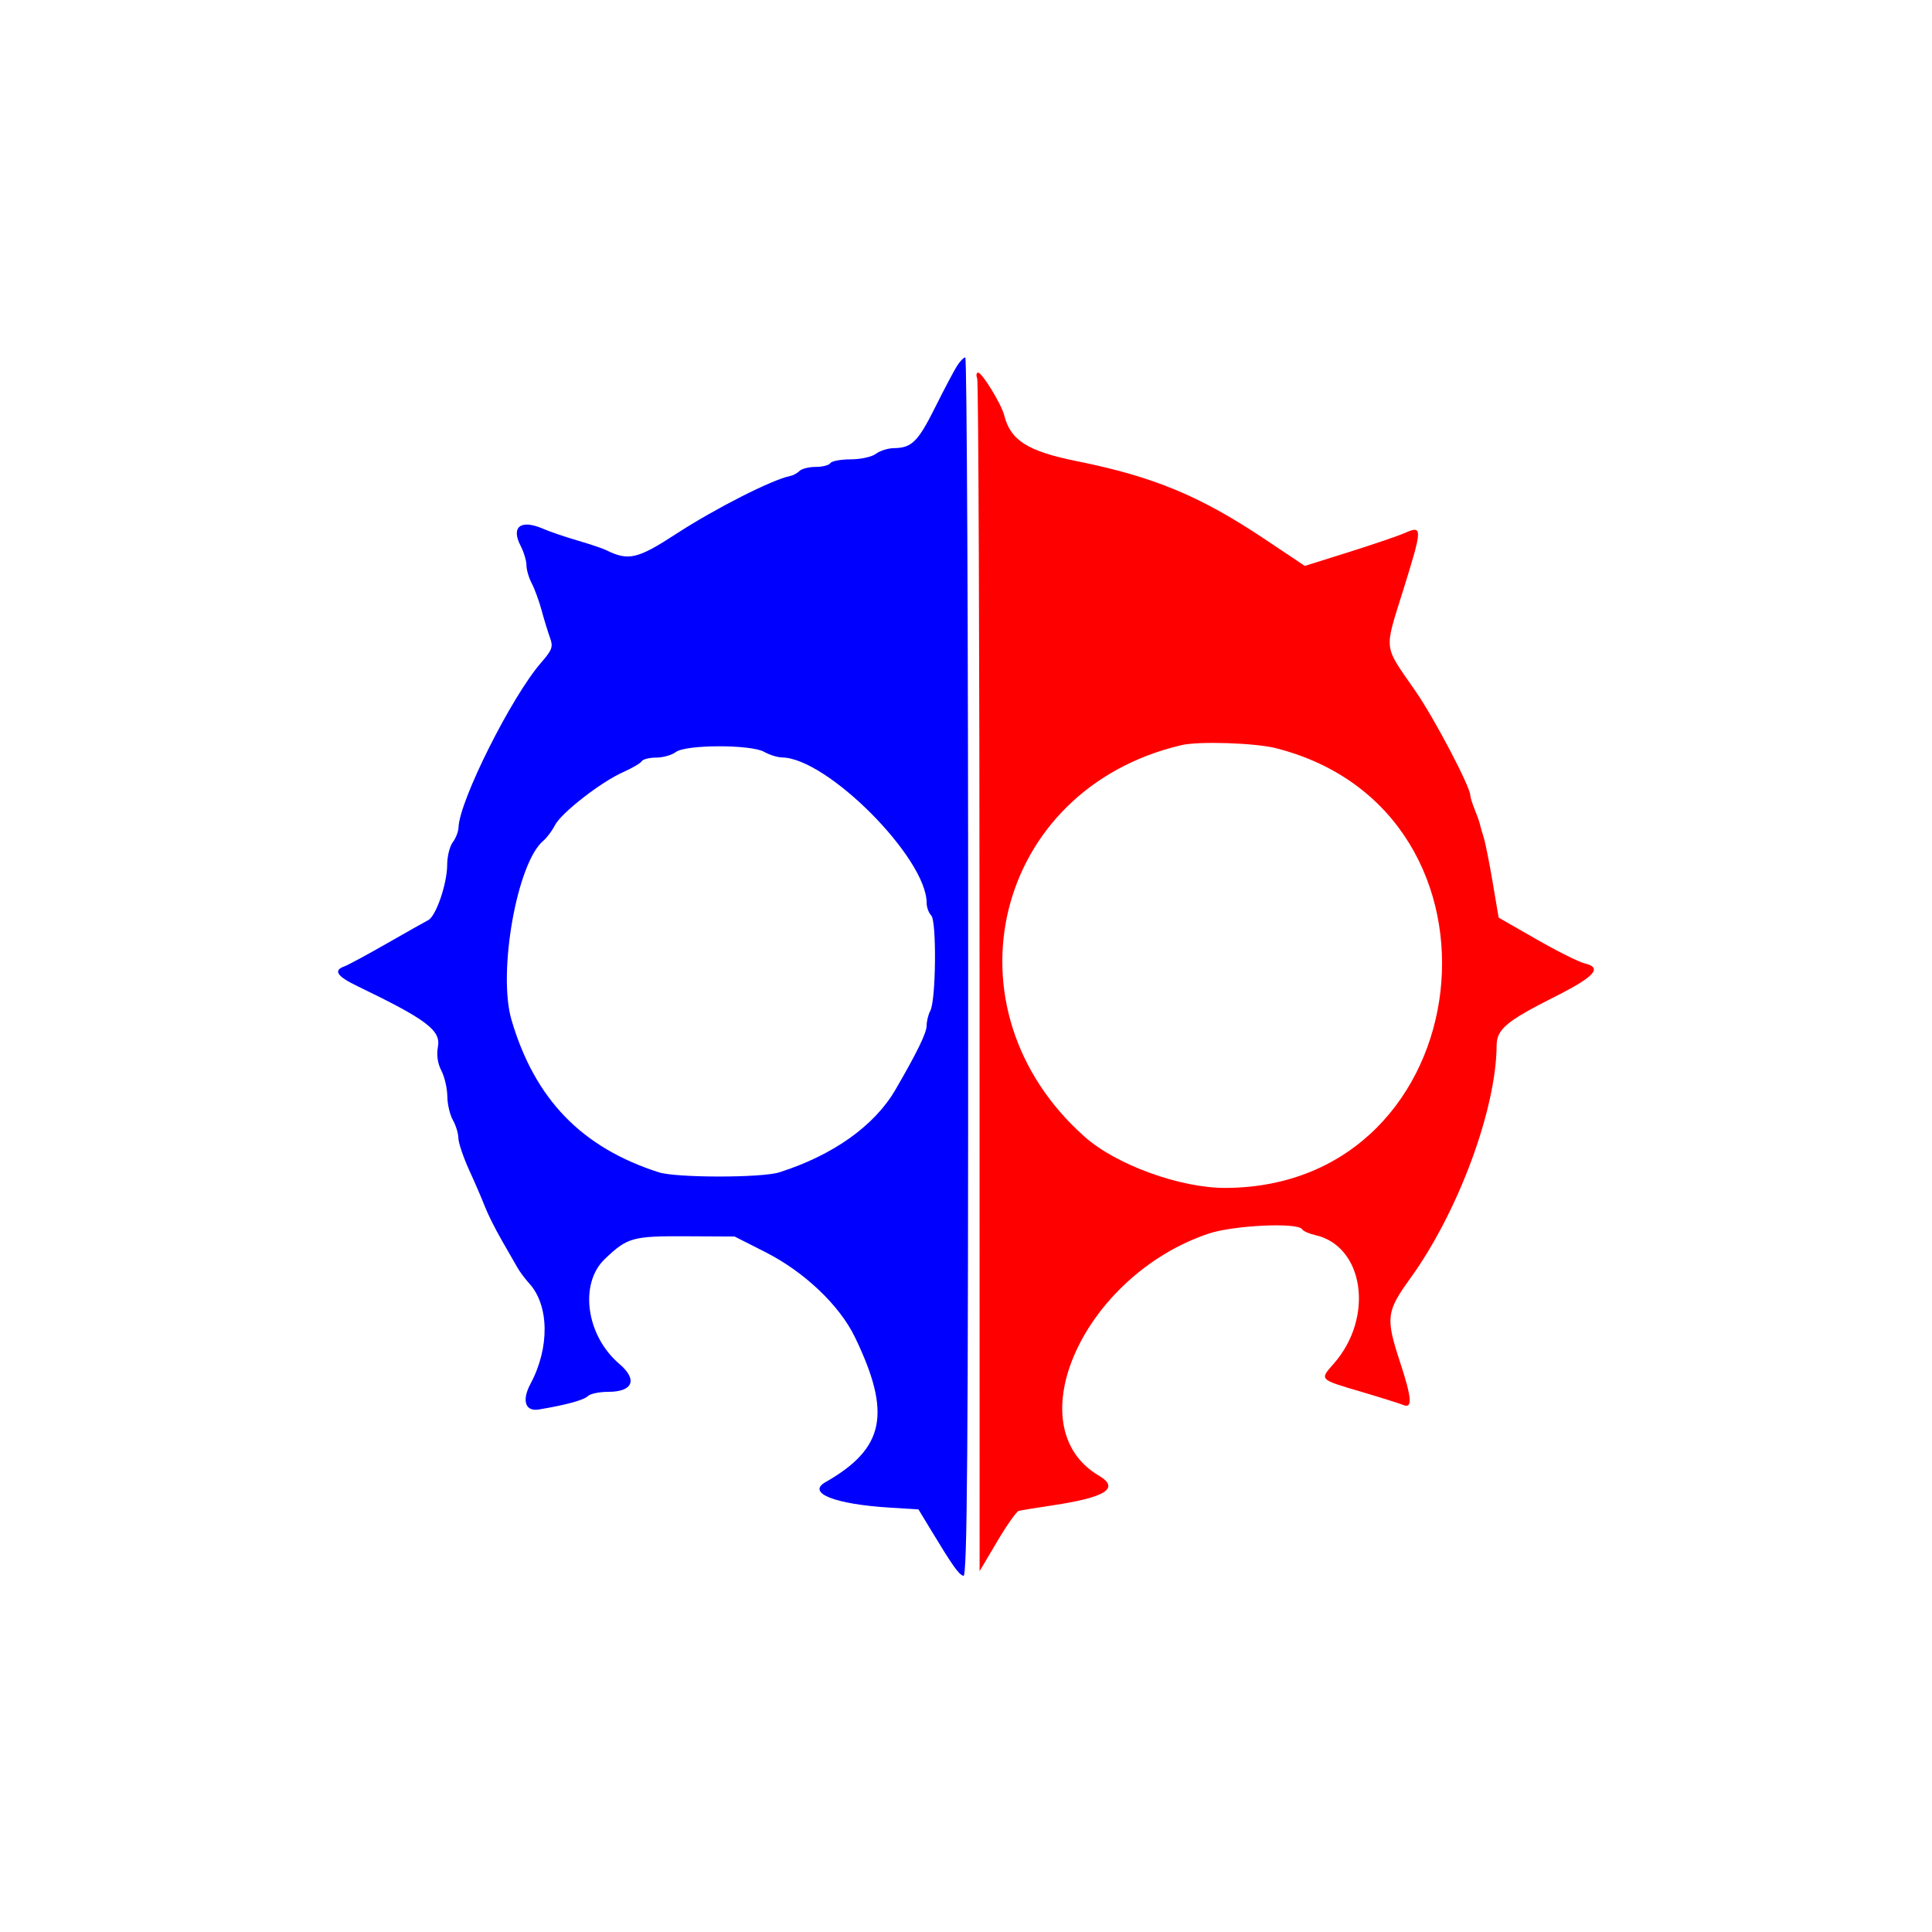 <svg width="400" height="400" viewBox="0 0 400 400" fill="none" xmlns="http://www.w3.org/2000/svg">
<path fill-rule="evenodd" clip-rule="evenodd" d="M202.319 78.362C202.58 79.043 202.798 134.88 202.806 202.445L202.817 325.291L206.446 319.162C208.441 315.791 210.458 312.931 210.927 312.807C211.398 312.683 214.596 312.162 218.036 311.648C228.949 310.017 231.904 308.112 227.523 305.527C210.231 295.325 224.408 264.059 250.252 255.401C255.39 253.68 268.696 253.056 269.585 254.494C269.831 254.891 271.029 255.435 272.249 255.703C282.401 257.933 284.574 272.721 276.157 282.307C273.171 285.707 273.022 285.555 281.912 288.18C285.9 289.359 289.778 290.578 290.531 290.89C292.476 291.698 292.318 289.494 289.904 282.131C286.852 272.826 287.004 271.563 291.991 264.663C301.897 250.956 309.786 229.67 309.861 216.446C309.88 213.1 311.898 211.408 321.854 206.395C330.199 202.193 331.851 200.357 328.092 199.462C326.885 199.176 322.384 196.925 318.089 194.462L310.278 189.983L309.029 182.601C308.342 178.542 307.51 174.385 307.181 173.364C306.852 172.344 306.498 171.113 306.395 170.629C306.292 170.144 305.802 168.758 305.306 167.548C304.811 166.338 304.404 165.036 304.404 164.655C304.404 162.89 296.992 148.782 293.119 143.173C286.31 133.319 286.517 135.047 290.583 121.979C294.525 109.313 294.54 108.725 290.892 110.331C289.511 110.939 284.278 112.726 279.263 114.302L270.145 117.167L261.934 111.676C248.506 102.696 238.859 98.687 223.012 95.496C212.767 93.433 209.219 91.195 207.907 85.968C207.331 83.672 203.362 77.183 202.514 77.151C202.147 77.138 202.058 77.683 202.319 78.362ZM264.182 154.909C315.807 168.033 306.845 245.793 253.69 245.945C244.362 245.971 231.112 241.162 224.605 235.389C194.634 208.798 205.843 163.348 244.61 154.272C248.213 153.43 259.848 153.808 264.182 154.909Z" fill="#FF0000"/>
<path fill-rule="evenodd" clip-rule="evenodd" d="M198.14 75.759C197.523 76.726 195.482 80.594 193.605 84.354C190.056 91.462 188.759 92.742 185.063 92.783C183.853 92.797 182.179 93.325 181.345 93.956C180.506 94.591 178.17 95.104 176.115 95.104C174.074 95.104 172.185 95.455 171.92 95.885C171.653 96.315 170.297 96.667 168.903 96.667C167.51 96.667 165.994 97.043 165.534 97.503C165.075 97.962 164.213 98.432 163.619 98.546C159.948 99.249 148.063 105.281 139.976 110.545C131.99 115.744 130.101 116.183 125.512 113.906C124.813 113.559 122.13 112.658 119.551 111.903C116.971 111.148 113.753 110.049 112.398 109.46C107.831 107.478 105.75 109.066 107.778 112.987C108.45 114.285 108.998 116.103 108.998 117.025C108.998 117.947 109.49 119.636 110.092 120.776C110.692 121.918 111.613 124.434 112.136 126.369C112.66 128.303 113.441 130.851 113.873 132.032C114.562 133.916 114.335 134.549 112.023 137.205C105.908 144.23 95.108 165.779 94.93 171.311C94.903 172.172 94.364 173.558 93.733 174.392C93.101 175.226 92.584 177.337 92.582 179.082C92.578 182.941 90.266 189.691 88.668 190.502C88.029 190.828 84.163 193.007 80.079 195.344C75.995 197.682 72.038 199.815 71.285 200.085C68.951 200.919 69.757 202.128 74.022 204.184C88.323 211.077 91.305 213.324 90.668 216.726C90.351 218.413 90.604 220.163 91.381 221.666C92.043 222.946 92.597 225.33 92.612 226.963C92.628 228.597 93.143 230.813 93.757 231.887C94.372 232.963 94.887 234.648 94.902 235.632C94.918 236.618 95.928 239.607 97.147 242.276C98.367 244.945 99.838 248.36 100.416 249.865C100.994 251.369 102.545 254.47 103.865 256.754C105.184 259.039 106.654 261.601 107.131 262.45C107.609 263.298 108.709 264.77 109.575 265.721C113.717 270.272 113.829 279.037 109.838 286.494C107.992 289.944 108.739 292.286 111.539 291.824C117.127 290.9 120.893 289.871 121.724 289.039C122.205 288.558 124.1 288.164 125.932 288.164C131.069 288.164 132.064 285.65 128.224 282.378C121.349 276.522 119.863 265.787 125.217 260.668C129.888 256.202 130.964 255.901 142.027 255.958L152.095 256.008L158.49 259.251C166.53 263.327 173.818 270.251 176.996 276.831C184.639 292.656 183.175 299.875 170.905 306.863C166.963 309.109 172.781 311.421 184.166 312.134L190.16 312.509L192.764 316.808C197.294 324.286 198.469 325.944 199.471 326.273C200.251 326.529 200.449 300.985 200.449 200.296C200.449 130.834 200.181 74 199.855 74C199.528 74 198.756 74.791 198.14 75.759ZM158.241 155.679C159.316 156.293 160.978 156.808 161.934 156.824C171.303 156.974 191.851 177.656 191.851 186.936C191.851 187.843 192.278 189.013 192.8 189.535C193.945 190.679 193.789 207.059 192.613 209.258C192.193 210.041 191.851 211.426 191.851 212.338C191.851 213.835 189.853 217.938 185.379 225.634C181.047 233.087 172.434 239.204 161.313 242.727C157.68 243.878 140.011 243.871 136.411 242.718C120.414 237.589 110.729 227.576 105.902 211.174C103.009 201.343 107.051 178.583 112.492 174.068C113.207 173.475 114.29 172.027 114.898 170.849C116.233 168.269 124.452 161.879 129.057 159.842C130.886 159.033 132.594 158.029 132.852 157.611C133.11 157.194 134.465 156.852 135.861 156.852C137.259 156.852 139.084 156.336 139.919 155.705C142.005 154.127 155.492 154.108 158.241 155.679Z" fill="#0000FF"/>
</svg>
